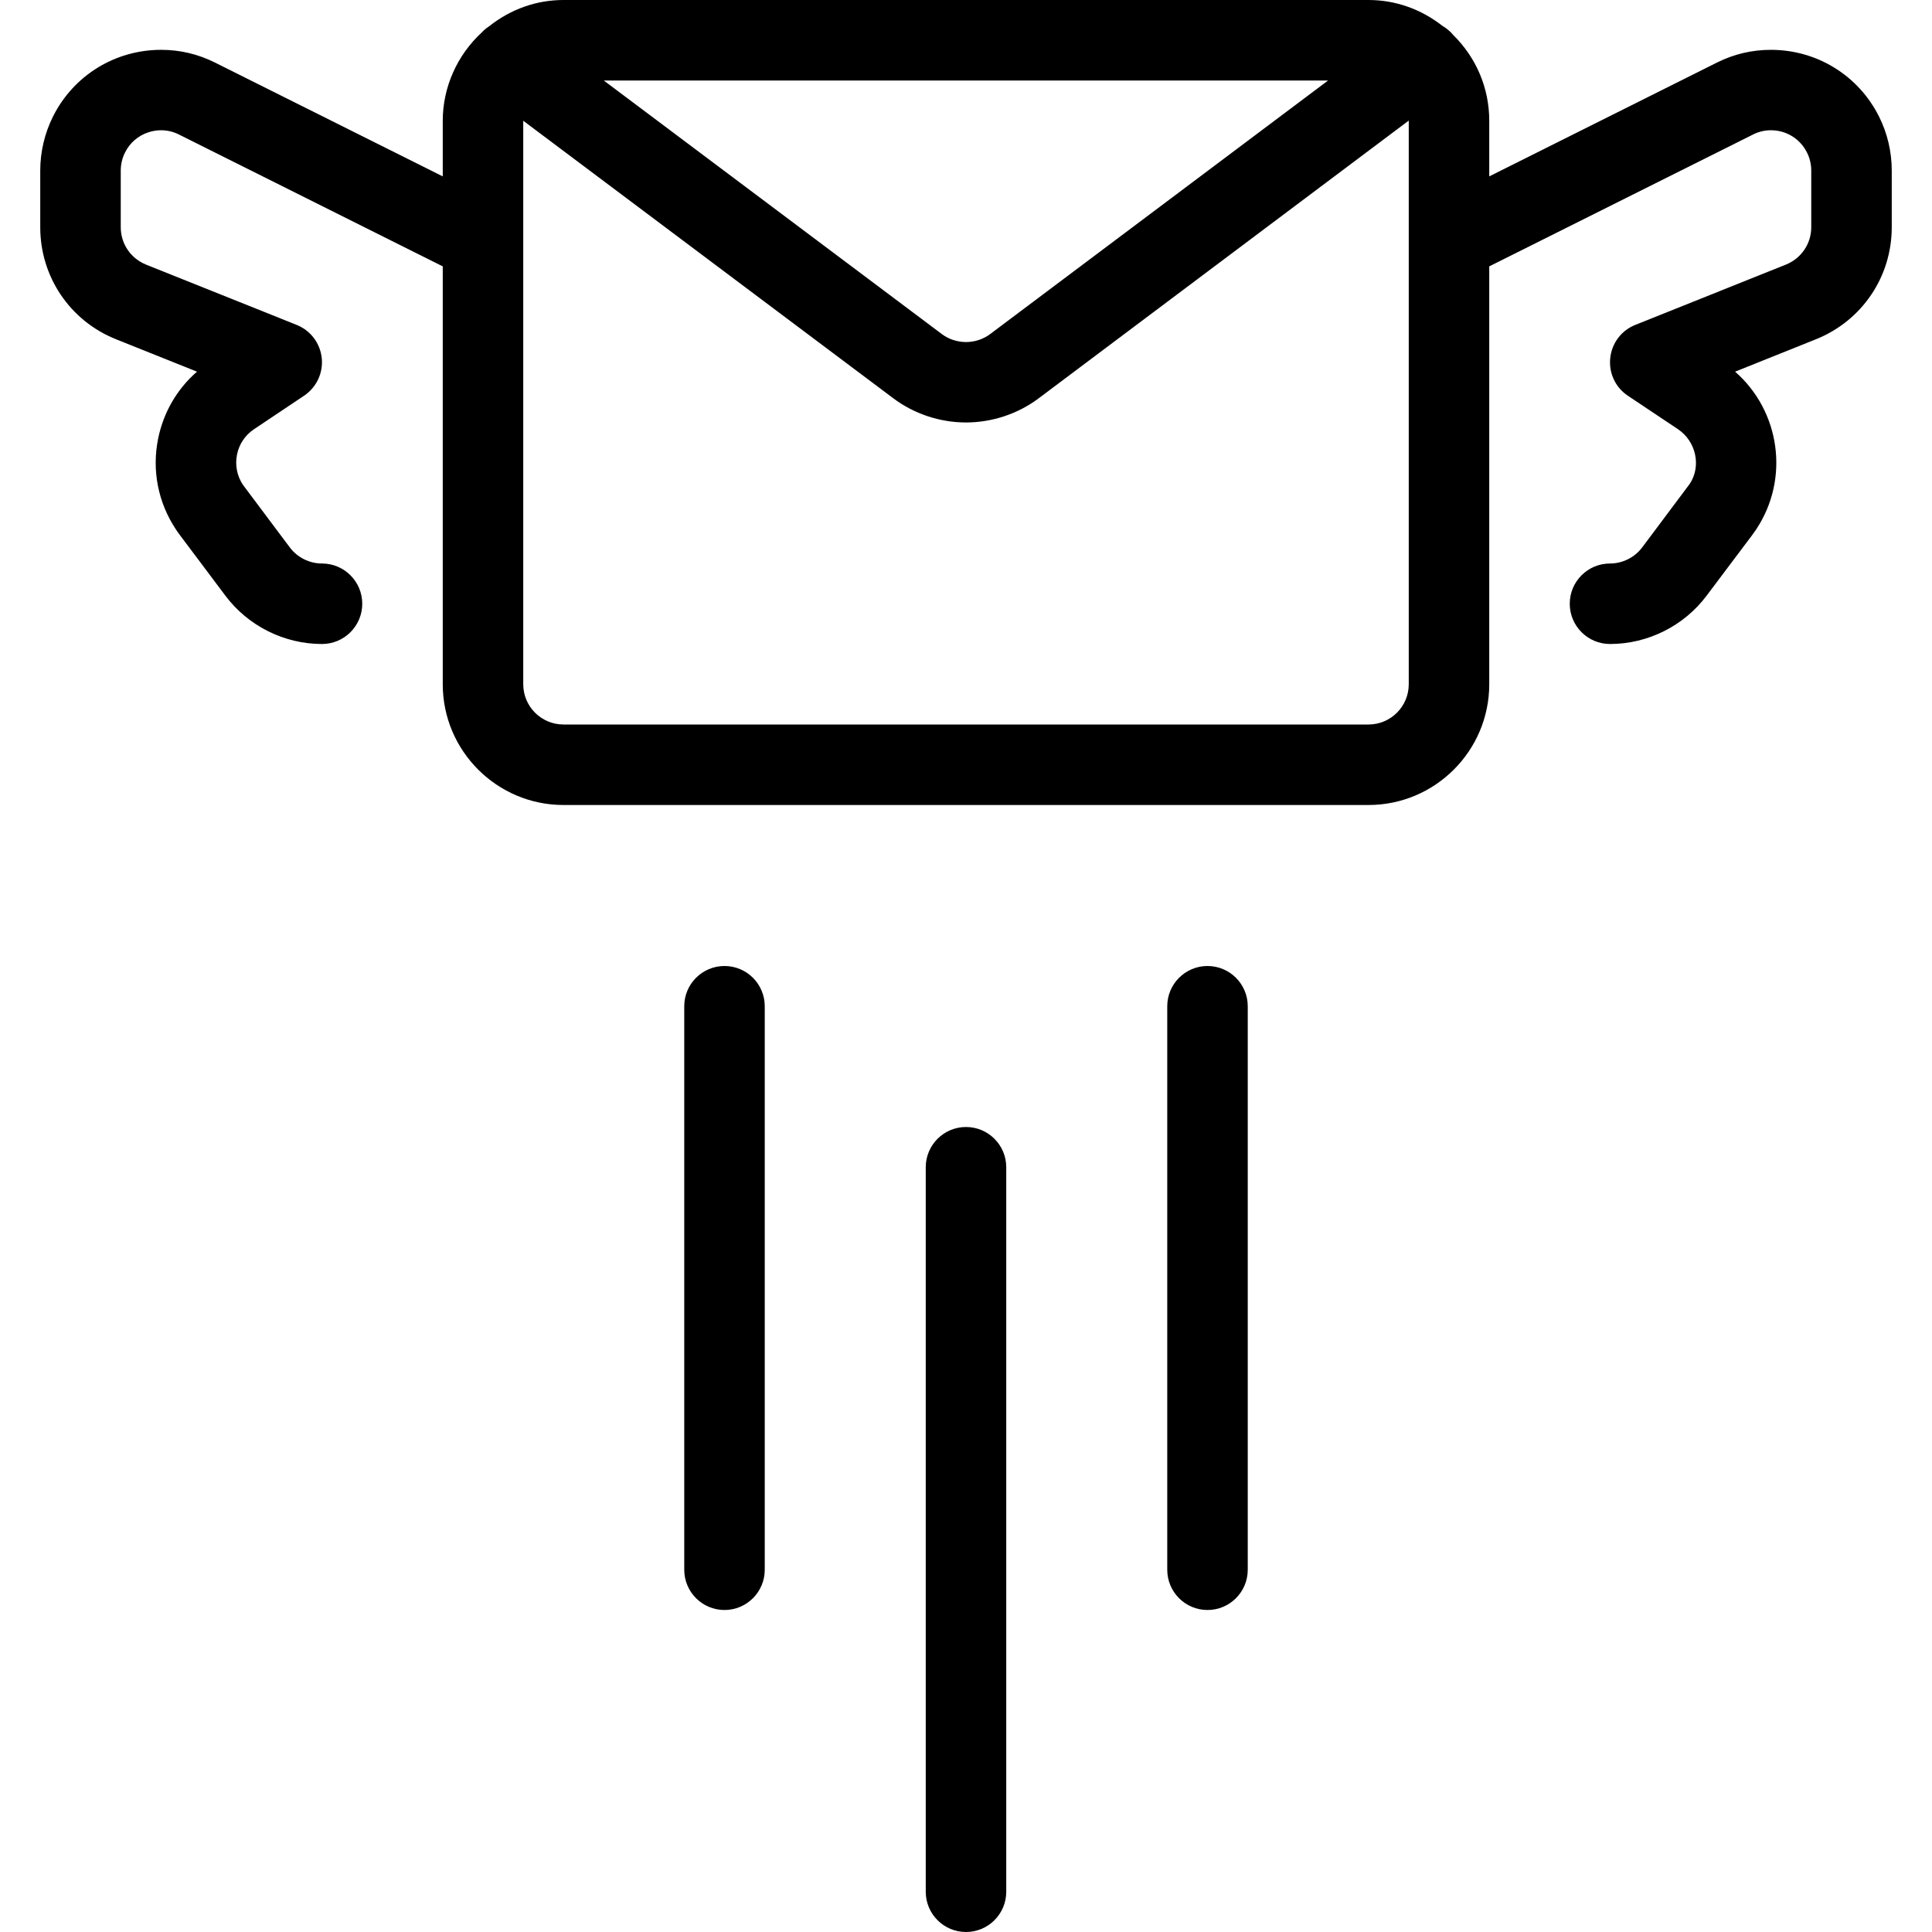 <?xml version="1.0" encoding="utf-8"?>
<!-- Generator: Adobe Illustrator 22.1.0, SVG Export Plug-In . SVG Version: 6.00 Build 0)  -->
<svg version="1.1" id="Layer_1" xmlns="http://www.w3.org/2000/svg" xmlns:xlink="http://www.w3.org/1999/xlink" x="0px" y="0px"
	 viewBox="0 0 24 24" style="enable-background:new 0 0 24 24;" xml:space="preserve">
<g>
	<title>send-email-fly</title>
	<path d="M12,24c-0.276,0-0.5-0.224-0.5-0.5v-9c0-0.276,0.224-0.5,0.5-0.5c0.276,0,0.5,0.224,0.5,0.5v9C12.5,23.776,12.276,24,12,24
		z"/>
	<path d="M9,20c-0.276,0-0.5-0.224-0.5-0.5v-7C8.5,12.224,8.724,12,9,12s0.5,0.224,0.5,0.5v7C9.5,19.776,9.276,20,9,20z"/>
	<path d="M15,20c-0.276,0-0.5-0.224-0.5-0.5v-7c0-0.276,0.224-0.5,0.5-0.5s0.5,0.224,0.5,0.5v7C15.5,19.776,15.276,20,15,20z"/>
	<path d="M7,10c-0.827,0-1.5-0.673-1.5-1.5V3.309L2.223,1.671C2.153,1.636,2.078,1.618,2.001,1.618
		c-0.054,0-0.107,0.009-0.159,0.026c-0.127,0.042-0.23,0.131-0.289,0.251C1.518,1.964,1.5,2.041,1.5,2.119v0.704
		c0,0.205,0.124,0.387,0.314,0.464l1.871,0.749c0.173,0.069,0.292,0.227,0.312,0.412c0.019,0.185-0.065,0.364-0.22,0.468L3.158,5.33
		C3.046,5.404,2.97,5.517,2.944,5.648s0,0.264,0.074,0.375L3.6,6.8C3.694,6.925,3.843,7,4,7c0.276,0,0.5,0.224,0.5,0.5S4.276,8,4,8
		C3.53,8,3.082,7.776,2.8,7.4L2.234,6.646C2.218,6.624,2.201,6.601,2.186,6.578C1.964,6.244,1.885,5.844,1.964,5.451
		c0.066-0.328,0.235-0.618,0.483-0.834L1.443,4.215C0.871,3.987,0.5,3.44,0.5,2.823V2.118c0-0.232,0.055-0.463,0.158-0.67
		c0.256-0.511,0.771-0.829,1.344-0.829c0.234,0,0.458,0.053,0.668,0.158L5.5,2.191V1.5c0-0.416,0.179-0.818,0.491-1.103
		C6.006,0.38,6.035,0.353,6.074,0.328C6.345,0.113,6.664,0,7,0h10c0.332,0,0.649,0.111,0.918,0.321
		c0.052,0.031,0.097,0.068,0.134,0.113C18.341,0.719,18.5,1.097,18.5,1.5v0.691l2.829-1.414c0.21-0.105,0.435-0.158,0.669-0.158
		c0.573,0,1.088,0.318,1.344,0.829c0.104,0.207,0.158,0.439,0.158,0.67v0.705c0,0.617-0.371,1.163-0.943,1.392l-1.003,0.402
		c0.558,0.487,0.683,1.328,0.261,1.961c-0.019,0.028-0.035,0.05-0.051,0.072L21.2,7.4C20.918,7.776,20.469,8,20,8
		c-0.276,0-0.5-0.224-0.5-0.5S19.724,7,20,7c0.156,0,0.306-0.075,0.4-0.2l0.591-0.79c0.144-0.217,0.081-0.527-0.149-0.68
		l-0.62-0.414c-0.155-0.103-0.239-0.283-0.219-0.468c0.019-0.185,0.138-0.343,0.311-0.412l1.871-0.749
		C22.376,3.21,22.5,3.028,22.5,2.823V2.118c0-0.077-0.018-0.154-0.053-0.223c-0.085-0.171-0.257-0.277-0.448-0.277
		c-0.078,0-0.152,0.018-0.222,0.053L18.5,3.309V8.5c0,0.827-0.673,1.5-1.5,1.5H7z M6.5,8.5C6.5,8.776,6.724,9,7,9h10
		c0.276,0,0.5-0.224,0.5-0.5c0,0,0-7.001,0-7.002L12.9,4.95c-0.257,0.192-0.577,0.298-0.9,0.298s-0.643-0.106-0.9-0.298L6.5,1.5V8.5
		z M11.7,4.15c0.085,0.064,0.192,0.099,0.3,0.099c0.108,0,0.215-0.035,0.3-0.099L16.498,1H7.5L11.7,4.15z"/>
</g>
</svg>
